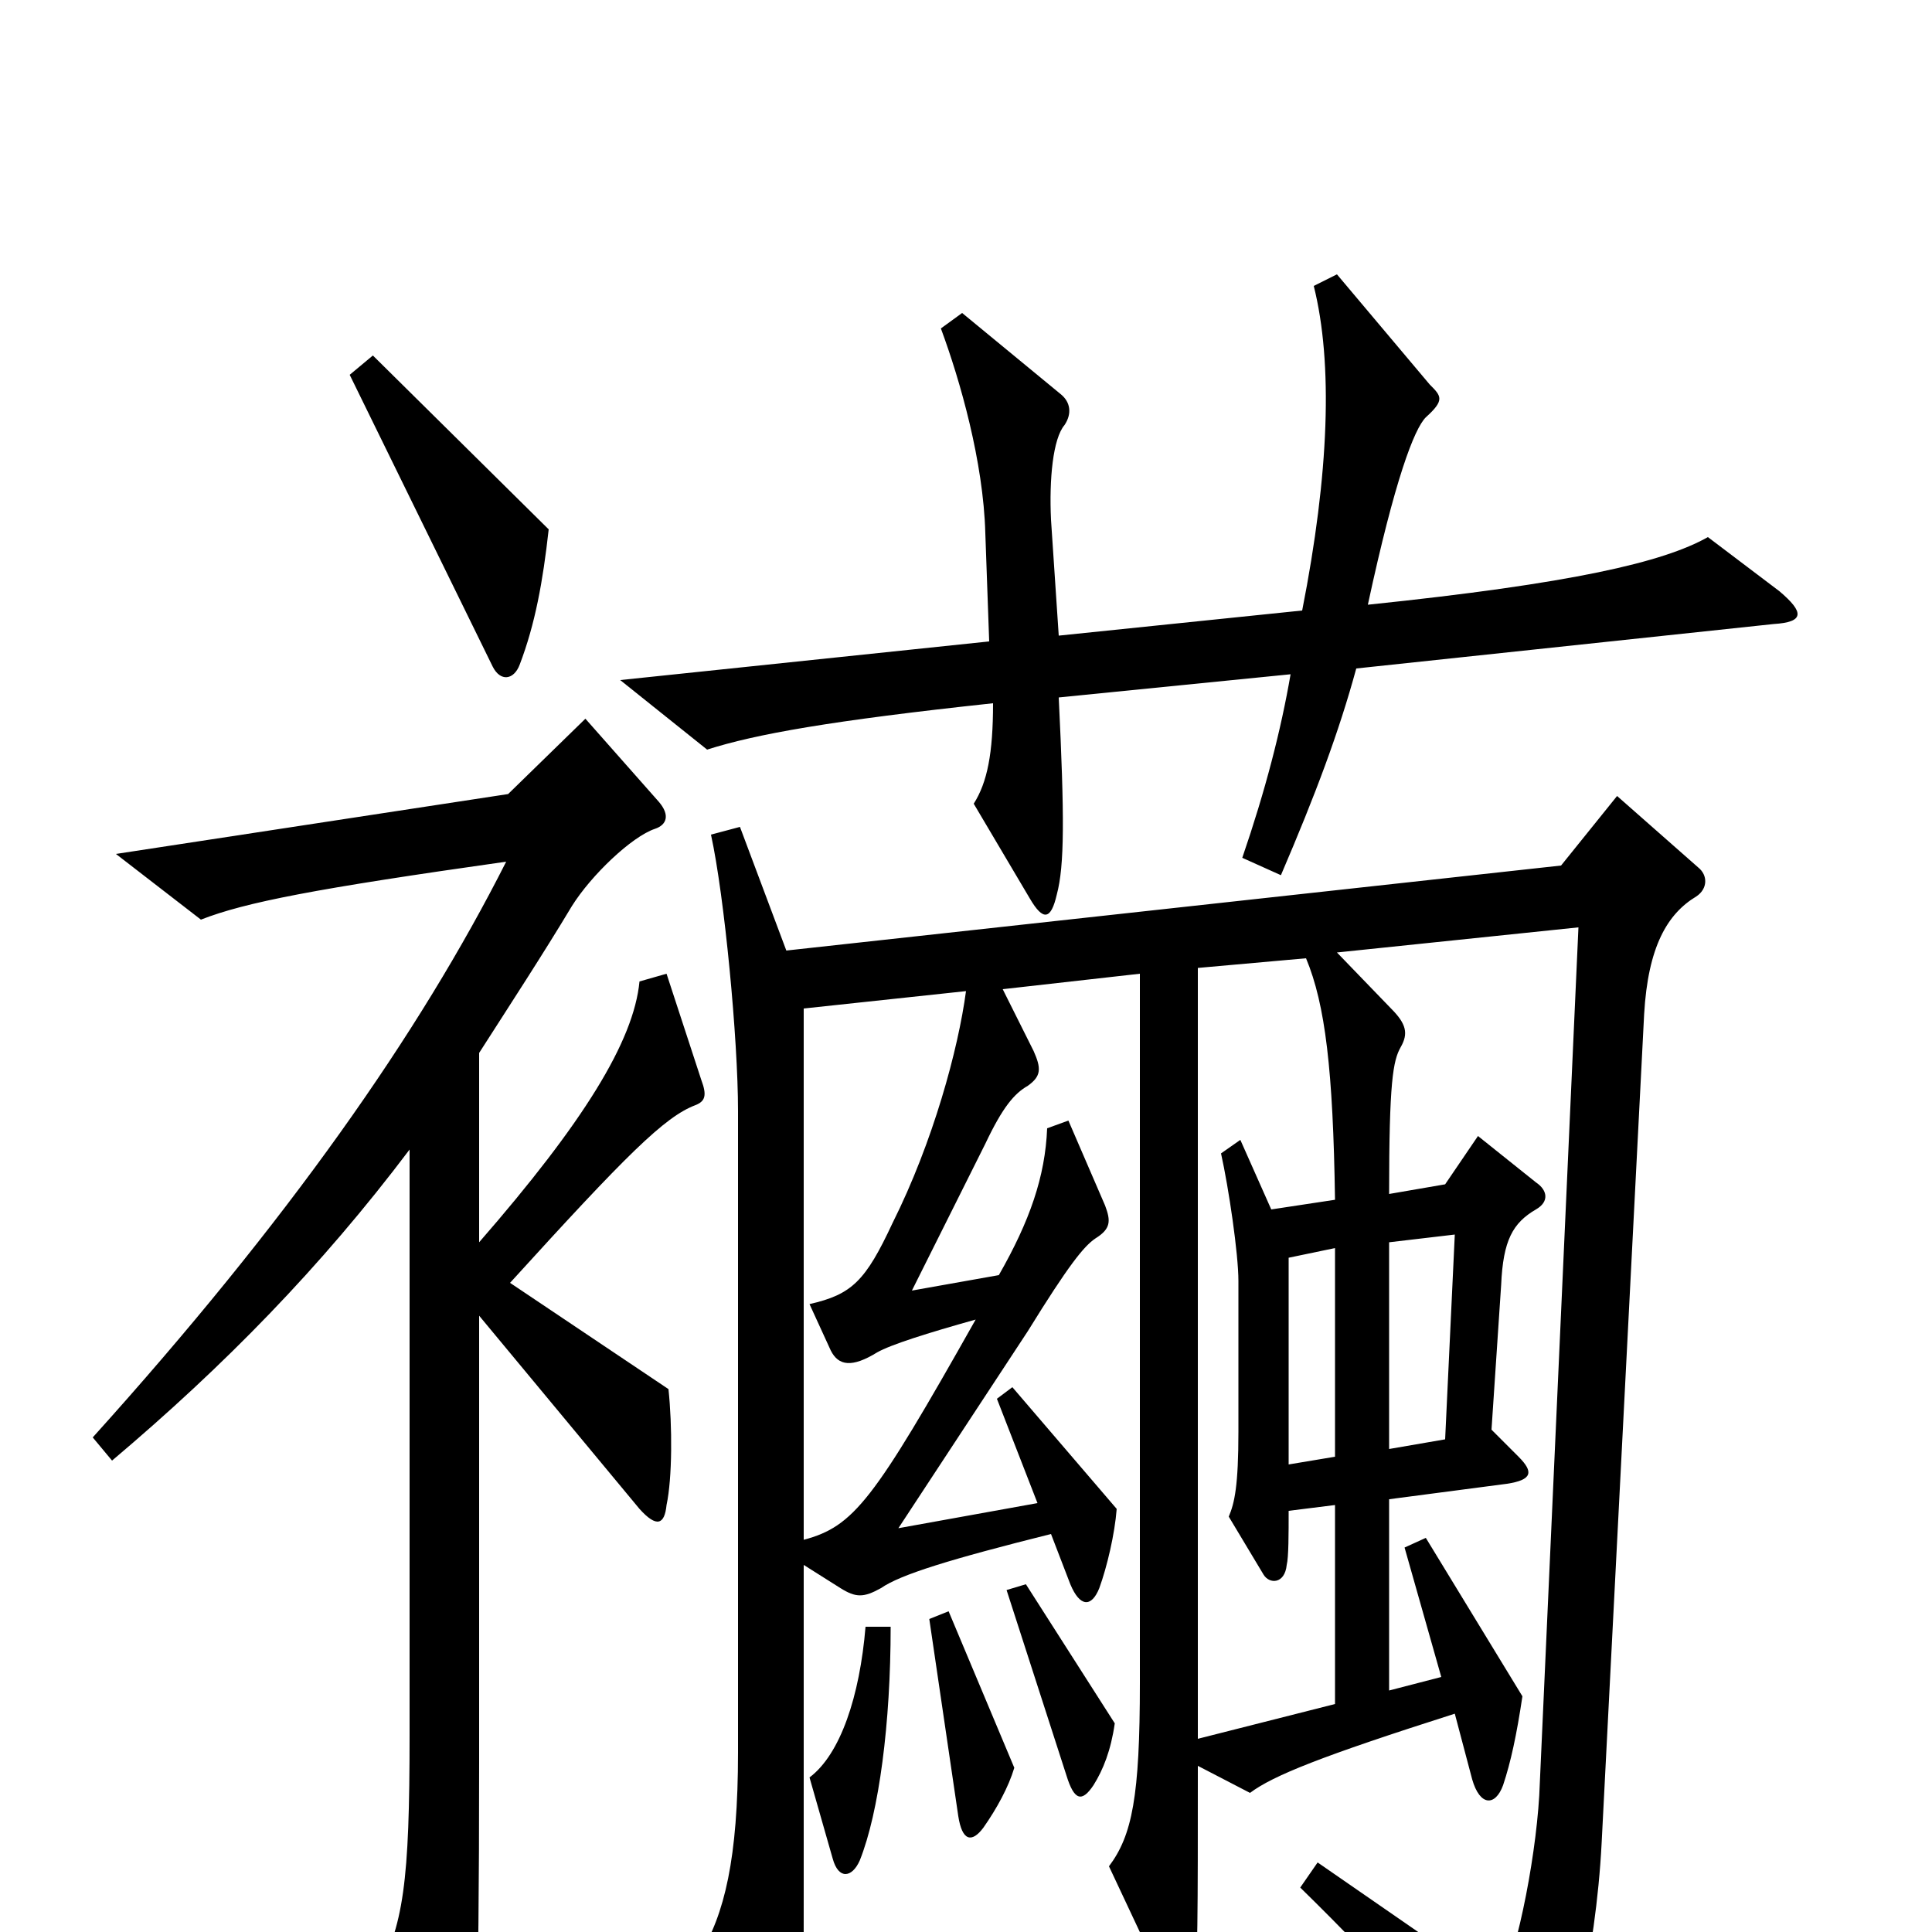 <svg xmlns="http://www.w3.org/2000/svg" viewBox="0 -1000 1000 1000">
	<path fill="#000000" d="M284 -726L193 -816L181 -806L255 -655C259 -647 266 -648 269 -656C277 -677 281 -699 284 -726ZM921 -694L884 -722C861 -709 814 -698 708 -687C722 -752 732 -778 738 -784C748 -793 746 -795 740 -801L692 -858L680 -852C690 -812 688 -755 674 -684L548 -671L544 -731C543 -752 545 -773 551 -780C555 -786 554 -792 549 -796L498 -838L487 -830C497 -803 509 -761 510 -724L512 -668L321 -648L366 -612C391 -620 430 -627 514 -636C514 -610 511 -595 504 -584L533 -535C540 -523 544 -524 547 -537C551 -552 551 -577 548 -639L668 -651C663 -622 655 -591 643 -556L663 -547C681 -589 693 -621 702 -654L918 -677C934 -678 934 -683 921 -694ZM363 -441L345 -496L331 -492C328 -461 302 -419 248 -357V-455C264 -480 281 -506 296 -531C306 -547 327 -567 339 -571C345 -573 347 -578 341 -585L303 -628L263 -589L60 -558L104 -524C127 -533 163 -540 262 -554C217 -465 149 -368 48 -256L58 -244C116 -293 166 -344 212 -405V-102C212 -26 209 -3 194 24L230 91C236 102 240 102 243 89C246 79 248 48 248 -89V-319L331 -219C340 -209 344 -211 345 -221C348 -235 348 -262 346 -281L264 -336C324 -402 344 -422 360 -428C365 -430 366 -433 363 -441ZM878 -536C884 -540 884 -547 879 -551L837 -588L808 -552L407 -508L383 -572L368 -568C375 -536 382 -462 382 -425V-93C382 -38 375 -9 362 12L396 74C408 94 414 92 415 72C416 57 416 30 416 -25V-190L435 -178C443 -173 447 -173 456 -178C466 -185 492 -193 544 -206L554 -180C559 -168 565 -168 569 -178C573 -189 577 -206 578 -219L524 -282L516 -276L537 -222L465 -209L532 -311C553 -345 561 -355 567 -359C575 -364 575 -368 572 -376L553 -420L542 -416C541 -391 533 -368 517 -340L472 -332L510 -408C519 -427 525 -434 532 -438C539 -443 539 -447 535 -456L519 -488L590 -496V-129C590 -70 586 -50 574 -34L605 32C612 46 617 44 618 31C620 18 620 -9 620 -86L647 -72C659 -81 684 -91 753 -113L762 -79C766 -65 774 -65 778 -76C782 -88 785 -102 788 -122L738 -204L727 -199L746 -132L719 -125V-224L780 -232C793 -234 794 -238 786 -246L772 -260L777 -335C778 -358 783 -367 795 -374C802 -378 801 -384 795 -388L765 -412L748 -387L719 -382C719 -440 721 -451 725 -458C729 -465 728 -470 720 -478L692 -507L817 -520L797 -77C796 -44 786 9 776 29L682 -36L673 -23C717 20 745 52 782 103C787 110 793 109 797 101C812 70 826 12 829 -46L851 -475C853 -510 863 -527 878 -536ZM577 -108L531 -180L521 -177L552 -81C556 -68 560 -67 566 -76C571 -84 575 -94 577 -108ZM525 -85L491 -166L481 -162L496 -60C498 -47 503 -46 509 -54C516 -64 522 -75 525 -85ZM461 -158H448C445 -122 435 -92 419 -80L431 -38C434 -27 441 -28 445 -37C455 -62 461 -108 461 -158ZM505 -317C452 -223 442 -210 416 -203V-478L500 -487C496 -457 483 -409 462 -367C448 -337 441 -330 419 -325L430 -301C434 -293 441 -292 454 -300C461 -304 480 -310 505 -317ZM753 -361L748 -255L719 -250V-357ZM691 -118L620 -100V-499L676 -504C686 -480 690 -446 691 -379L658 -374L642 -410L632 -403C636 -385 641 -351 641 -337V-259C641 -231 639 -222 636 -215L654 -185C657 -180 665 -180 666 -190C667 -194 667 -206 667 -218L691 -221ZM691 -246L667 -242V-349L691 -354Z"/>
</svg>
